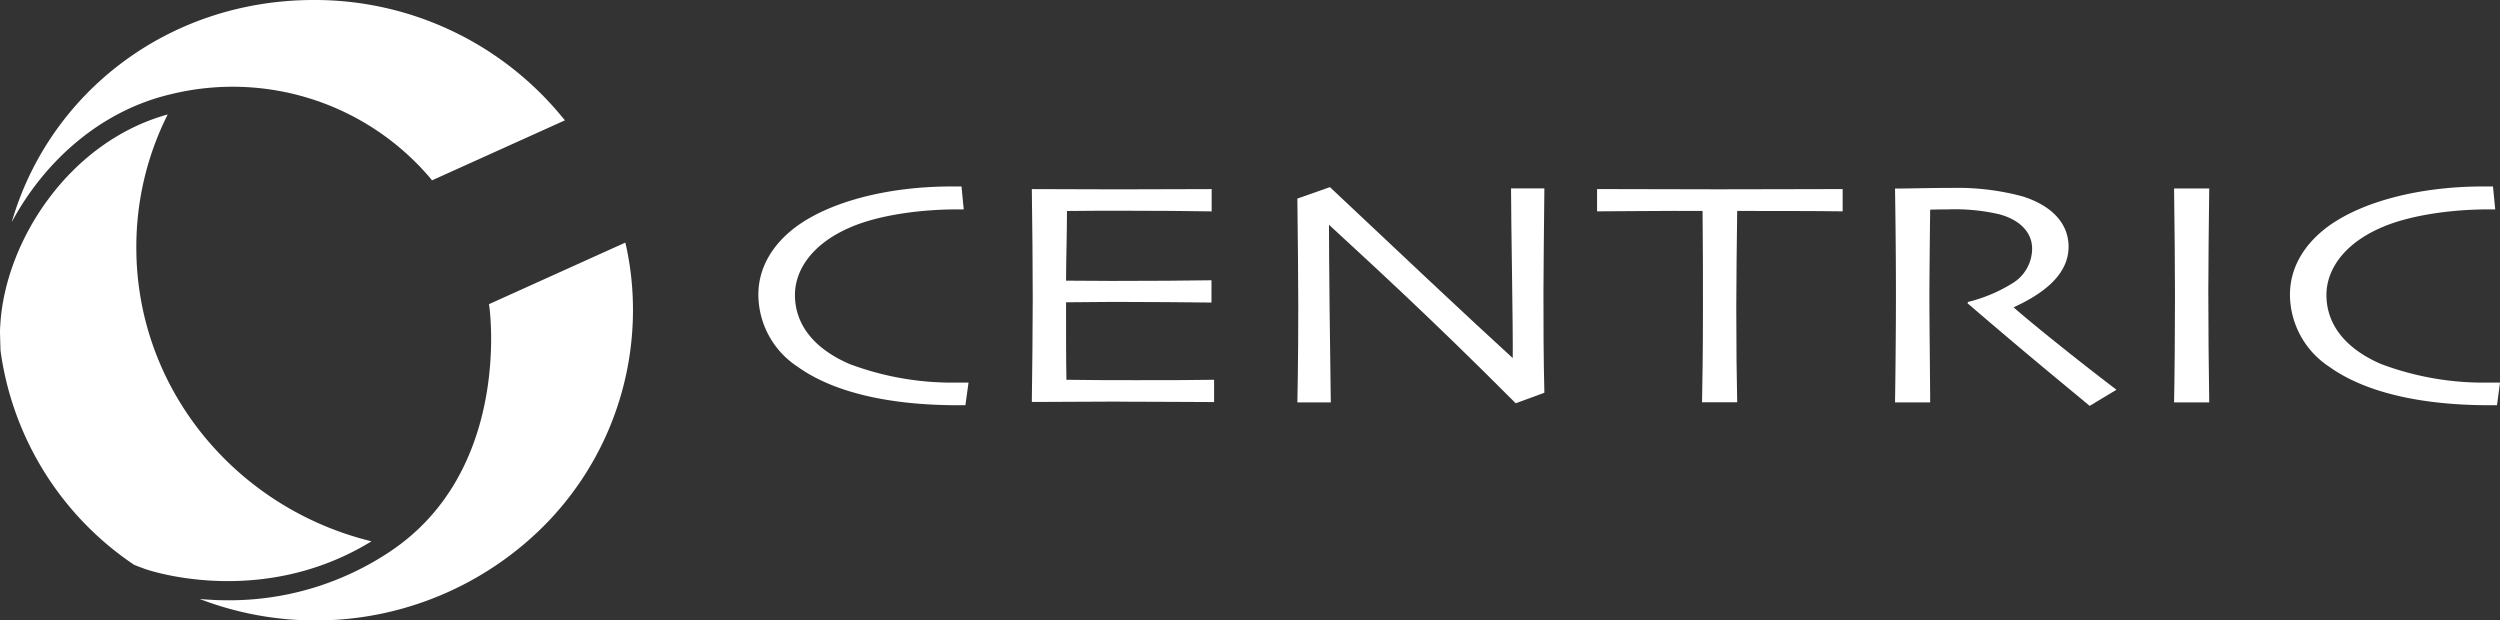 <svg xmlns="http://www.w3.org/2000/svg" width="336.477" height="83.51" viewBox="0 0 336.477 83.51"><rect x="0" y="0" width="336.477" height="83.51" fill="#333333" stroke="none"/><defs><style>.a{fill:#fff;}</style></defs><g transform="translate(0 -301.7)"><g transform="translate(102.07 326.797)"><path class="a" d="M610.266,474.343h-1c-9.464,0-16.86-1.805-21.539-5.153a11.632,11.632,0,0,1-5.328-9.727c0-3.786,2.068-6.905,5.083-9.148,4.557-3.347,12.25-5.415,20.943-5.415h1.314l.3,3.085h-.946c-4.854,0-10.41.754-14.2,2.366-5.5,2.331-7.571,5.994-7.571,9.148,0,3.821,2.366,7.133,7.326,9.289a39.334,39.334,0,0,0,14.669,2.506h1.367Z" transform="translate(-582.4 -444.9)"/><path class="a" d="M804.23,475.5c-3.663,0-7.816.053-11.83.053.052-3.61.123-9.99.123-13.951,0-4.311-.053-9.411-.123-14.7,3.733,0,8.044.035,11.479.035,4.8,0,10.708-.035,12.724-.035v3c-2.909-.053-7.746-.088-11.953-.088-2.243,0-5.205,0-7.519.035,0,3.26-.123,6.467-.123,9.376,1.595,0,4.5.035,6.2.035,4.557,0,10.884-.035,13.372-.088v3c-3.137-.035-8.588-.088-13.074-.088-1.84,0-4.8.053-6.5.053,0,4.346,0,8.044.052,10.428,3.26.053,6.45.053,9.411.053,3.961,0,7.4,0,10.463-.053v3c-2.944,0-6.975-.053-12.706-.053" transform="translate(-755.596 -446.549)"/><path class="a" d="M1025.691,474.493c-12.005-12.058-20.295-19.541-25.132-24.028,0,4.276.123,16.106.245,23.905h-4.5s.123-5.1.123-12.987c0-4.189-.07-9.061-.123-14.441l4.381-1.542c7.571,7.133,19.226,18.122,24.606,23.011.053-3.821-.228-18.437-.228-22.836h4.486c-.052,5.153-.123,11.707-.123,13.986,0,4.189,0,8.623.123,13.512Z" transform="translate(-923.761 -445.312)"/><path class="a" d="M1245.357,449.844c-.052,4.4-.123,8.938-.123,12.9,0,5.538.052,9.814.123,12.846h-4.732c.053-2.541.123-6.414.123-13.022,0-3.733,0-8.185-.052-12.724-4.977-.035-11.006.053-14.2.053v-3c5.5,0,11.357.035,16.317.035,6.4,0,12.723-.035,16.737-.035v3c-3.663-.053-10.358-.053-14.2-.053" transform="translate(-1113.616 -446.549)"/><path class="a" d="M1481.5,475.338c-3.488-2.909-8.1-6.642-16.439-13.81l.052-.175a20.725,20.725,0,0,0,5.976-2.506,5.479,5.479,0,0,0,2.664-4.662c0-2.208-1.647-3.873-4.381-4.627a26.506,26.506,0,0,0-6.975-.666c-1.367,0-2.366.035-2.366.035-.053,4.1-.105,10.13-.105,11.585,0,3.523.105,12.2.105,14.354H1455.3c.053-3.085.123-9.411.123-14.213,0-1.49,0-6.958-.123-14.564,1.648,0,4.732-.088,7.694-.088a33.608,33.608,0,0,1,9.464,1.139c3.908,1.227,6.2,3.61,6.2,6.782,0,4.084-4.031,6.607-7.4,8.149,2.068,1.84,8.219,6.818,13.845,11.094Z" transform="translate(-1302.318 -445.807)"/><path class="a" d="M1669.6,475.177c.07-3.12.123-9.674.123-14.073,0-4.364-.053-9.429-.123-14.7h4.732c-.052,4.925-.123,9.639-.123,13.828,0,5.1.053,10.253.123,14.967H1669.6Z" transform="translate(-1479.06 -446.137)"/><path class="a" d="M1786.466,474.343h-1c-9.464,0-16.86-1.805-21.539-5.153a11.674,11.674,0,0,1-5.328-9.727c0-3.786,2.068-6.905,5.083-9.148,4.557-3.347,12.25-5.415,20.943-5.415h1.3l.3,3.085h-.946c-4.855,0-10.41.754-14.2,2.366-5.5,2.331-7.571,5.994-7.571,9.148,0,3.821,2.366,7.133,7.326,9.289a39.273,39.273,0,0,0,14.669,2.506h1.367Z" transform="translate(-1552.462 -444.9)"/></g><g transform="translate(0 301.7)"><path class="a" d="M9,331.6c5.065-17.456,21.1-29.9,40.66-29.9a43.051,43.051,0,0,1,33.4,15.721l.4.473-17.894,8.079-.175-.228a34.892,34.892,0,0,0-34.929-11.374C20.777,316.632,13.294,323.59,9,331.6Z" transform="translate(-7.423 -301.7)"/><path class="a" d="M19.541,450.782c-.508-.193-1.016-.368-1.507-.578A41.459,41.459,0,0,1,.07,421.374L0,419.1c0-.263,0-.648.035-1.1C.648,406.758,9.2,393.3,22.573,389.6a39.617,39.617,0,0,0-4.224,17.876c-.018,19.1,13.46,35.139,31.651,39.573C35.034,456.233,19.7,450.835,19.541,450.782Z" transform="translate(0 -374.195)"/><path class="a" d="M211.708,497.113a41.142,41.142,0,0,1-12.513,29.531,43.457,43.457,0,0,1-45.795,9.324c1.174.105,2.454.175,3.821.175a38.945,38.945,0,0,0,21.732-6.52c16.492-10.936,13.46-32.773,13.425-32.983l-.053-.35L210.674,488l.14.578A40.3,40.3,0,0,1,211.708,497.113Z" transform="translate(-126.516 -455.35)"/></g></g></svg>